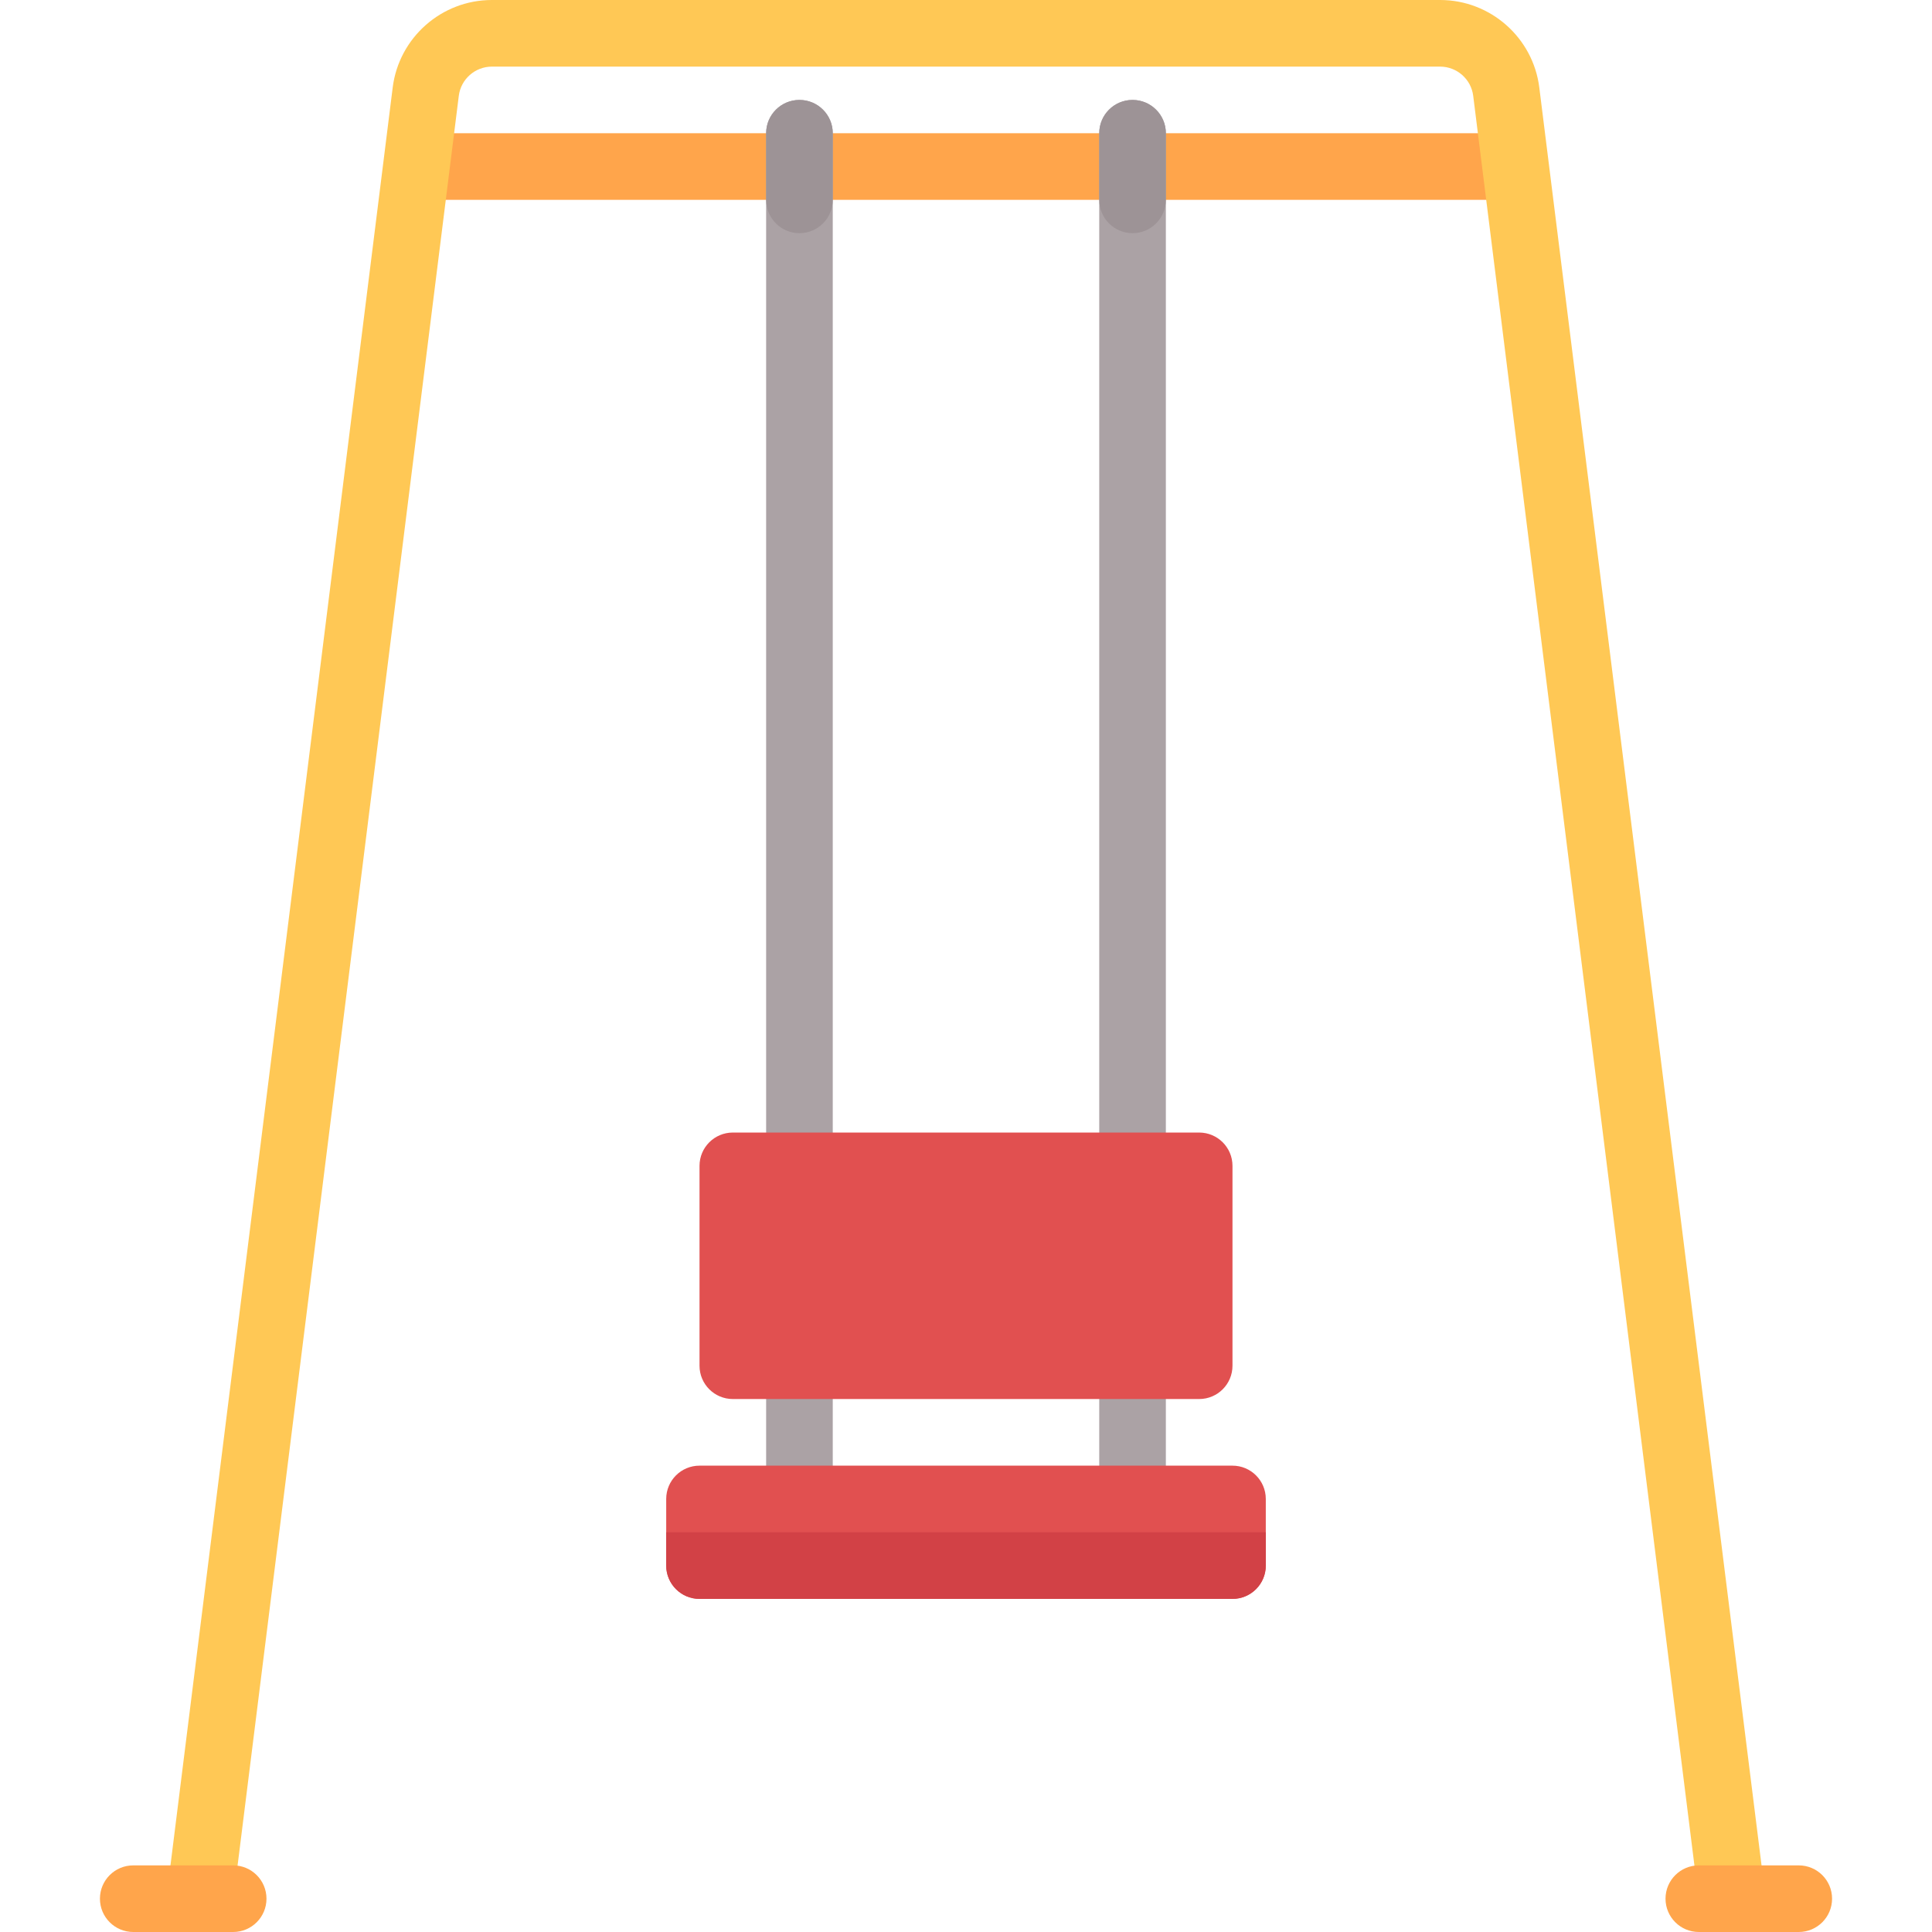<?xml version="1.0" encoding="iso-8859-1"?>
<!-- Generator: Adobe Illustrator 19.0.0, SVG Export Plug-In . SVG Version: 6.00 Build 0)  -->
<svg version="1.1" id="Layer_1" xmlns="http://www.w3.org/2000/svg" xmlns:xlink="http://www.w3.org/1999/xlink" x="0px" y="0px"
	 viewBox="0 0 464 464" style="enable-background:new 0 0 464 464;" xml:space="preserve">
<g>
	<rect x="103.824" y="31.995" style="fill:#FFA54B;" width="256" height="16"/>
	<g>
		<g>
			<g>
				<g>
					<path style="fill:#ABA2A5;" d="M192,360.995c-4.422,0-8-3.578-8-8V32c0-4.422,3.578-8,8-8s8,3.578,8,8v320.995
						C200,357.417,196.422,360.995,192,360.995z"/>
				</g>
			</g>
		</g>
		<g>
			<g>
				<g>
					<path style="fill:#ABA2A5;" d="M272,360.995c-4.422,0-8-3.578-8-8V32c0-4.422,3.578-8,8-8s8,3.578,8,8v320.995
						C280,357.417,276.422,360.995,272,360.995z"/>
				</g>
			</g>
		</g>
	</g>
	<g>
		<g>
			<path style="fill:#9D9396;" d="M192,24L192,24c-4.418,0-8,3.582-8,8v16c0,4.418,3.582,8,8,8l0,0c4.418,0,8-3.582,8-8V32
				C200,27.582,196.418,24,192,24z"/>
		</g>
	</g>
	<g>
		<g>
			<path style="fill:#9D9396;" d="M272,24L272,24c-4.418,0-8,3.582-8,8v16c0,4.418,3.582,8,8,8l0,0c4.418,0,8-3.582,8-8V32
				C280,27.582,276.418,24,272,24z"/>
		</g>
	</g>
	<g>
		<g>
			<path style="fill:#E15050;" d="M288,272H176c-4.418,0-8,3.582-8,8v48c0,4.418,3.582,8,8,8h112c4.418,0,8-3.582,8-8v-48
				C296,275.582,292.418,272,288,272z"/>
		</g>
	</g>
	<g>
		<g>
			<path style="fill:#E15050;" d="M296,384H168c-4.418,0-8-3.582-8-8v-16c0-4.418,3.582-8,8-8h128c4.418,0,8,3.582,8,8v16
				C304,380.418,300.418,384,296,384z"/>
		</g>
	</g>
	<g>
		<g>
			<path style="fill:#D24146;" d="M160,368v8c0,4.418,3.582,8,8,8h128c4.418,0,8-3.582,8-8v-8H160z"/>
		</g>
	</g>
	<path style="fill:#FFC855;" d="M56.562,451.995l53.625-428.987c0.5-3.992,3.914-7.008,7.938-7.008h227.75
		c4.023,0,7.438,3.016,7.938,7.008l53.625,428.987h16.123L369.687,21.023C368.195,9.039,357.953,0,345.875,0h-227.75
		c-12.078,0-22.32,9.039-23.813,21.023L40.439,451.995H56.562z"/>
	<g>
		<g>
			<path style="fill:#FFA54B;" d="M56,464H32c-4.418,0-8-3.582-8-8l0,0c0-4.418,3.582-8,8-8h24c4.418,0,8,3.582,8,8l0,0
				C64,460.418,60.418,464,56,464z"/>
		</g>
	</g>
	<g>
		<g>
			<path style="fill:#FFA54B;" d="M432,464h-24c-4.418,0-8-3.582-8-8l0,0c0-4.418,3.582-8,8-8h24c4.418,0,8,3.582,8,8l0,0
				C440,460.418,436.418,464,432,464z"/>
		</g>
	</g>
</g>
<g>
</g>
<g>
</g>
<g>
</g>
<g>
</g>
<g>
</g>
<g>
</g>
<g>
</g>
<g>
</g>
<g>
</g>
<g>
</g>
<g>
</g>
<g>
</g>
<g>
</g>
<g>
</g>
<g>
</g>
</svg>
